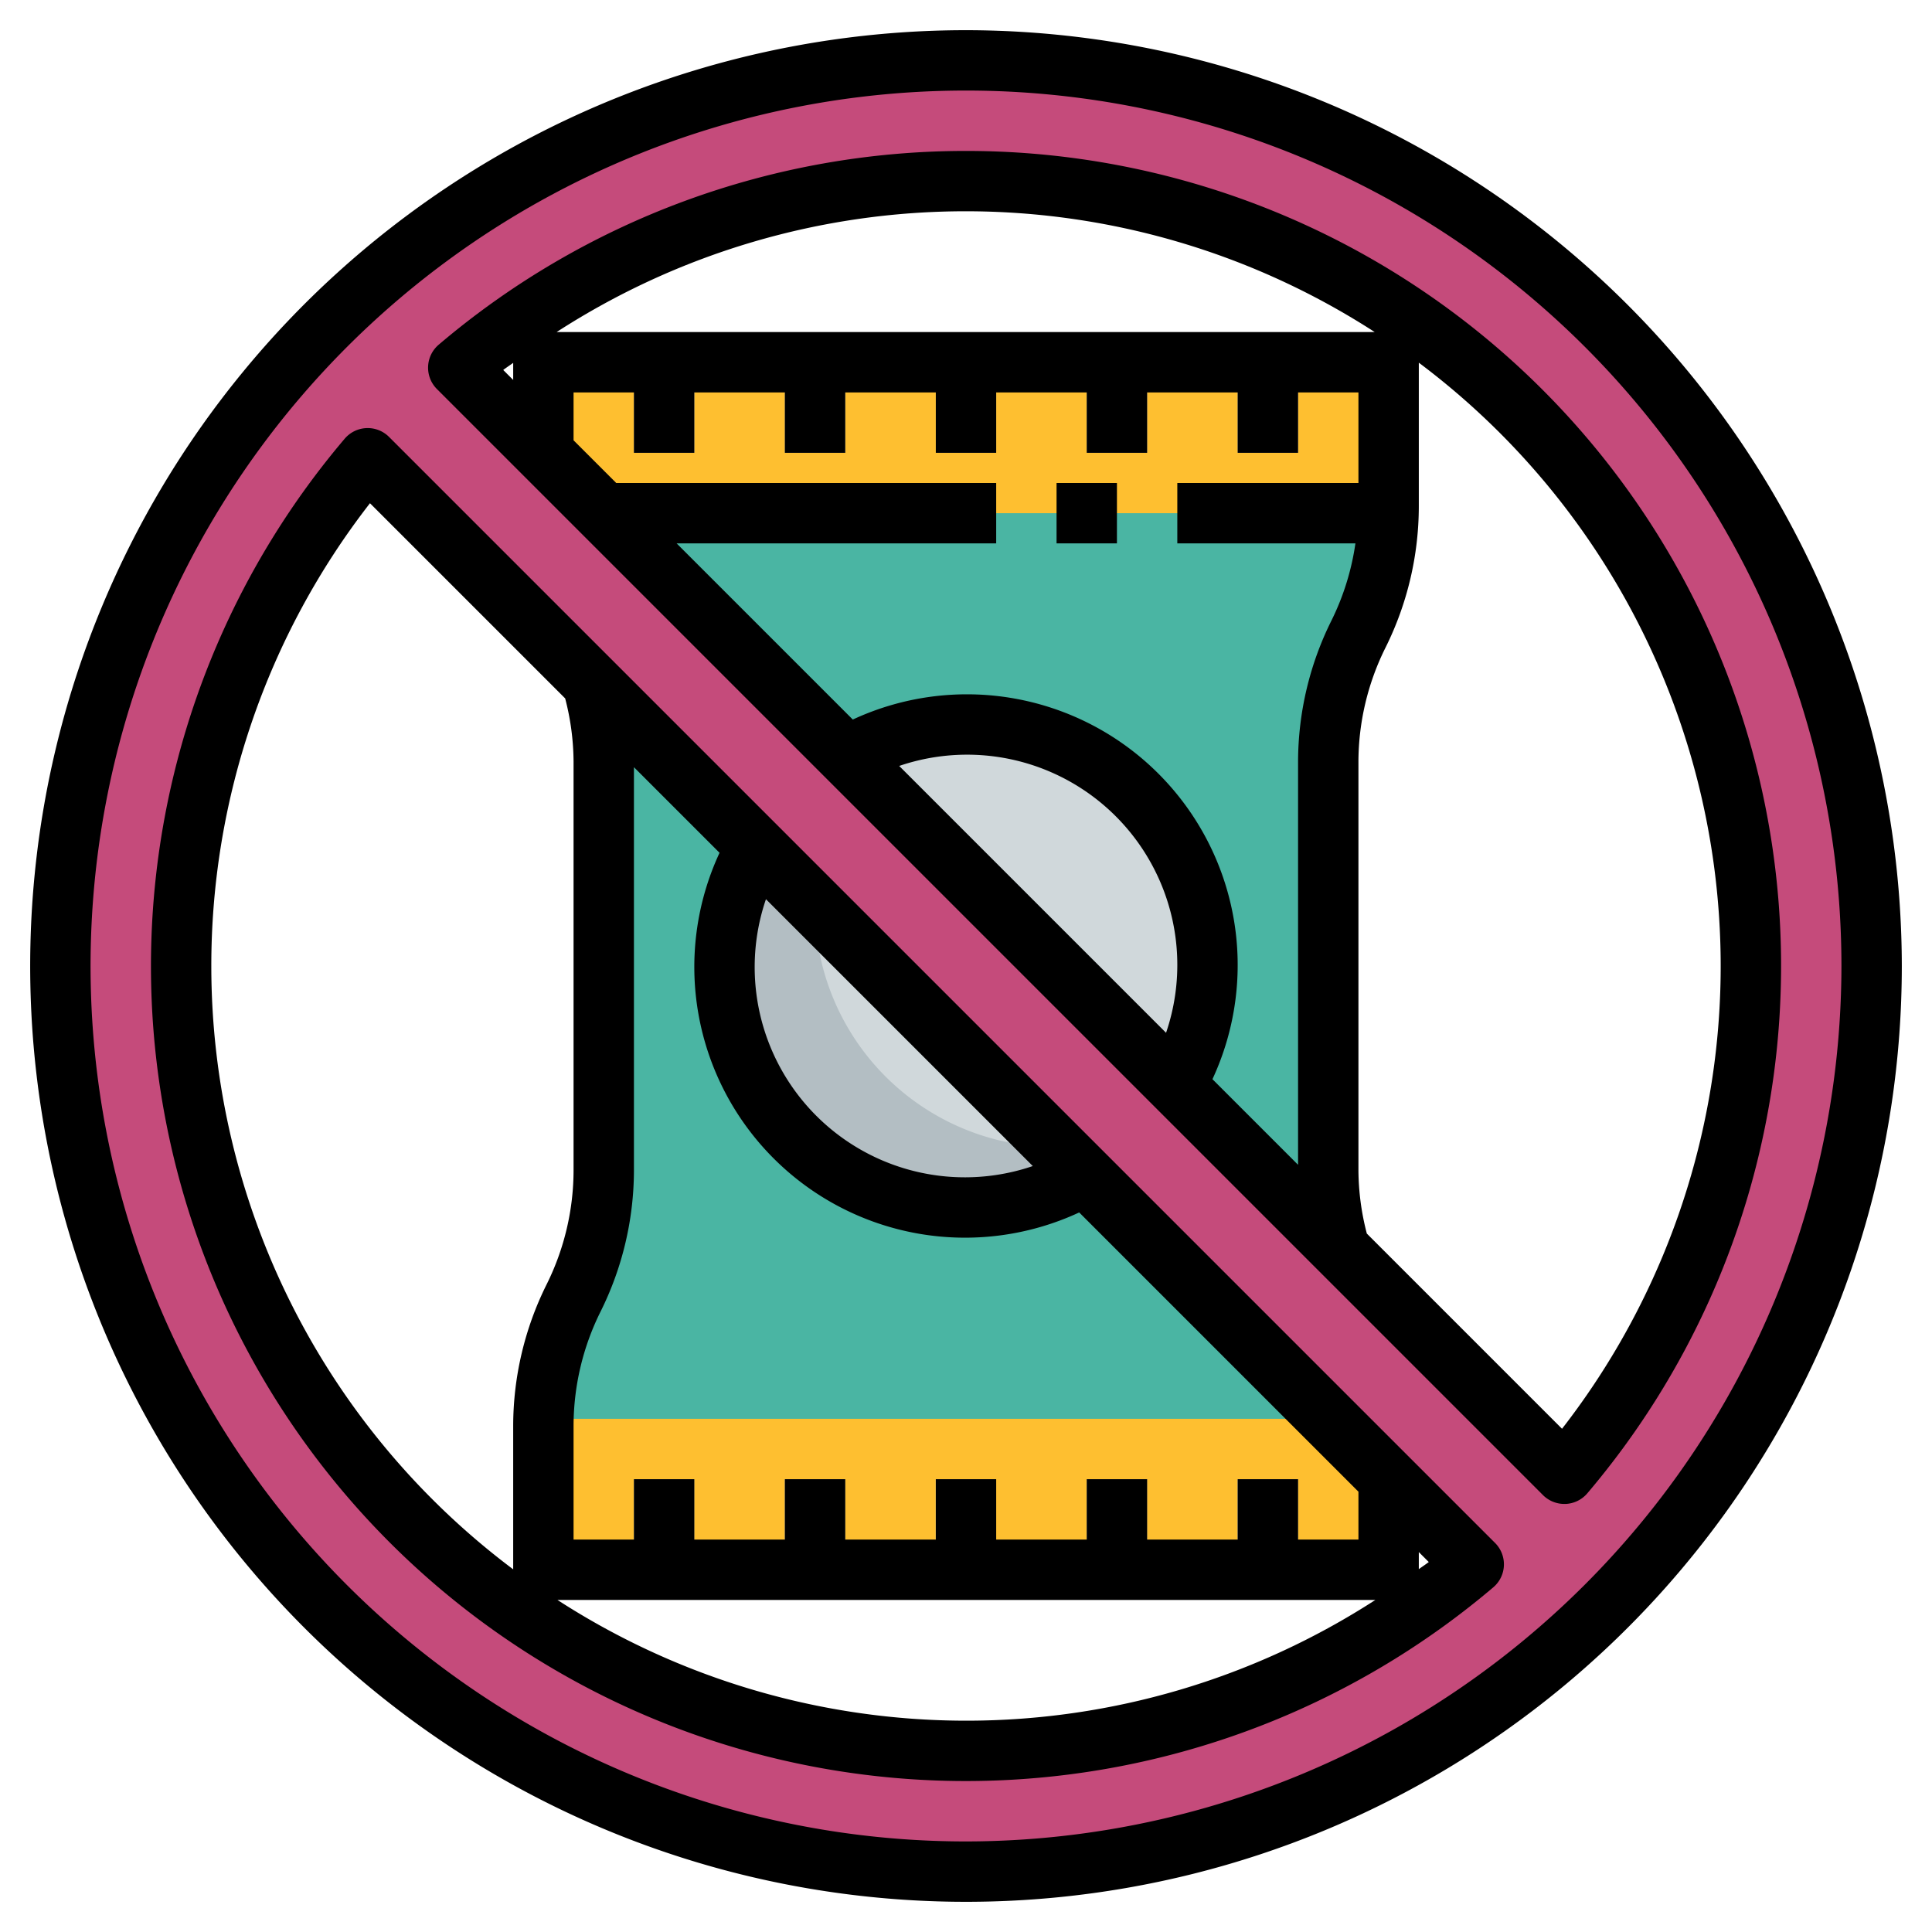 <?xml version="1.0"?>
<svg xmlns="http://www.w3.org/2000/svg" xmlns:xlink="http://www.w3.org/1999/xlink" xmlns:svgjs="http://svgjs.com/svgjs" version="1.1" width="512" height="512" x="0" y="0" viewBox="0 0 64 64" style="enable-background:new 0 0 512 512" xml:space="preserve" class=""><g><path xmlns="http://www.w3.org/2000/svg" d="m46 52v-4.764a9.468 9.468 0 0 0 -1-4.236 9.468 9.468 0 0 1 -1-4.236v-13.528a9.468 9.468 0 0 1 1-4.236 9.468 9.468 0 0 0 1-4.236v-4.764h-28v4.764a9.468 9.468 0 0 0 1 4.236 9.468 9.468 0 0 1 1 4.236v13.528a9.468 9.468 0 0 1 -1 4.236 9.468 9.468 0 0 0 -1 4.236v4.764z" fill="#4ab5a3" data-original="#5c9d51" class=""/><path xmlns="http://www.w3.org/2000/svg" d="m22 22a28 28 0 0 0 24 27.711v-2.475a9.468 9.468 0 0 0 -1-4.236 9.468 9.468 0 0 1 -1-4.236v-13.528a9.468 9.468 0 0 1 1-4.236 9.468 9.468 0 0 0 1-4.236v-4.764h-24z" fill="#4ab5a3" data-original="#80ba72" class=""/><path xmlns="http://www.w3.org/2000/svg" d="m46 47h-28v4.764c0 .079.012.157.014.236h27.972c0-.079.014-.157.014-.236z" fill="#febf30" data-original="#fce95f" class=""/><path xmlns="http://www.w3.org/2000/svg" d="m46 12h-28v4.764c0 .079.012.157.014.236h27.972c0-.079.014-.157.014-.236z" fill="#febf30" data-original="#fce95f" class=""/><g xmlns="http://www.w3.org/2000/svg" fill="#bcbdbc"><path d="m21 12h2v3h-2z" fill="#bcbdbc" data-original="#bcbdbc" class=""/><path d="m31 12h2v3h-2z" fill="#bcbdbc" data-original="#bcbdbc" class=""/><path d="m26 12h2v3h-2z" fill="#bcbdbc" data-original="#bcbdbc" class=""/><path d="m36 12h2v3h-2z" fill="#bcbdbc" data-original="#bcbdbc" class=""/><path d="m41 12h2v3h-2z" fill="#bcbdbc" data-original="#bcbdbc" class=""/><path d="m40.997 49h2v3h-2z" fill="#bcbdbc" data-original="#bcbdbc" class=""/><path d="m30.997 49h2v3h-2z" fill="#bcbdbc" data-original="#bcbdbc" class=""/><path d="m35.997 49h2v3h-2z" fill="#bcbdbc" data-original="#bcbdbc" class=""/><path d="m25.997 49h2v3h-2z" fill="#bcbdbc" data-original="#bcbdbc" class=""/><path d="m20.997 49h2v3h-2z" fill="#bcbdbc" data-original="#bcbdbc" class=""/></g><circle xmlns="http://www.w3.org/2000/svg" cx="32" cy="32" fill="#b3bec3" r="8" data-original="#b3bec3"/><path xmlns="http://www.w3.org/2000/svg" d="m32 24a7.966 7.966 0 0 0 -2.818.52 7.988 7.988 0 0 0 8.636 12.96 7.992 7.992 0 0 0 -5.818-13.48z" fill="#d0d8db" data-original="#d0d8db"/><path xmlns="http://www.w3.org/2000/svg" d="m32 2a30 30 0 1 0 30 30 30 30 0 0 0 -30-30zm0 56a25.994 25.994 0 0 1 -19.82-42.82l36.64 36.64a25.831 25.831 0 0 1 -16.82 6.18zm19.82-9.18-36.64-36.64a25.994 25.994 0 0 1 36.64 36.64z" fill="#c54b7b" data-original="#b73831" class=""/><path xmlns="http://www.w3.org/2000/svg" d="m32 2a29.91 29.91 0 0 0 -21.214 8.786l42.428 42.428a30 30 0 0 0 -21.214-51.214zm19.82 46.82-36.64-36.64a25.994 25.994 0 0 1 36.64 36.64z" fill="#c54b7b" data-original="#d4483e" class=""/><path xmlns="http://www.w3.org/2000/svg" d="m32 1a31 31 0 1 0 31 31 31.036 31.036 0 0 0 -31-31zm0 60a29 29 0 1 1 29-29 29.032 29.032 0 0 1 -29 29z" fill="#000000" data-original="#000000" class=""/><path xmlns="http://www.w3.org/2000/svg" d="m32 5a26.948 26.948 0 0 0 -17.468 6.419 1 1 0 0 0 -.059 1.468l36.64 36.64a1 1 0 0 0 .707.293h.04a1 1 0 0 0 .721-.351 26.994 26.994 0 0 0 -20.581-44.469zm11 20.236v13.35l-2.836-2.836a8.969 8.969 0 0 0 -11.914-11.914l-5.836-5.836h10.586v-2h-12.586l-1.414-1.414v-1.586h2v2h2v-2h3v2h2v-2h3v2h2v-2h3v2h2v-2h3v2h2v-2h2v3h-6v2h5.9a8.467 8.467 0 0 1 -.792 2.553 10.53 10.53 0 0 0 -1.108 4.683zm-4.373 8.977-8.84-8.84a6.964 6.964 0 0 1 8.84 8.84zm6.912-23.213h-27.1a24.942 24.942 0 0 1 27.1 0zm-28.539 1.02v.566l-.33-.33c.107-.083.222-.156.33-.236zm34.744 35.31-6.466-6.466a8.466 8.466 0 0 1 -.278-2.1v-13.528a8.509 8.509 0 0 1 .9-3.789 10.53 10.53 0 0 0 1.1-4.683v-4.75a24.977 24.977 0 0 1 4.744 35.316z" fill="#000000" data-original="#000000" class=""/><path xmlns="http://www.w3.org/2000/svg" d="m12.887 14.473a1 1 0 0 0 -1.468.059 26.994 26.994 0 0 0 38.049 38.049 1 1 0 0 0 .059-1.468zm28.113 34.527v2h-3v-2h-2v2h-3v-2h-2v2h-3v-2h-2v2h-3v-2h-2v2h-2v-3.764a8.509 8.509 0 0 1 .895-3.789 10.53 10.53 0 0 0 1.105-4.683v-13.35l2.836 2.836a8.969 8.969 0 0 0 11.914 11.914l9.25 9.25v1.586h-2v-2zm-15.627-19.213 8.84 8.84a6.964 6.964 0 0 1 -8.84-8.84zm-18.373 2.213a24.959 24.959 0 0 1 5.256-15.33l6.466 6.466a8.473 8.473 0 0 1 .278 2.1v13.528a8.509 8.509 0 0 1 -.895 3.789 10.53 10.53 0 0 0 -1.105 4.683v4.75a24.975 24.975 0 0 1 -10-19.986zm11.461 21h27.1a24.942 24.942 0 0 1 -27.095 0zm28.539-1.02v-.566l.33.33c-.107.083-.222.156-.33.236z" fill="#000000" data-original="#000000" class=""/><path xmlns="http://www.w3.org/2000/svg" d="m35 16h2v2h-2z" fill="#000000" data-original="#000000" class=""/></g></svg>
